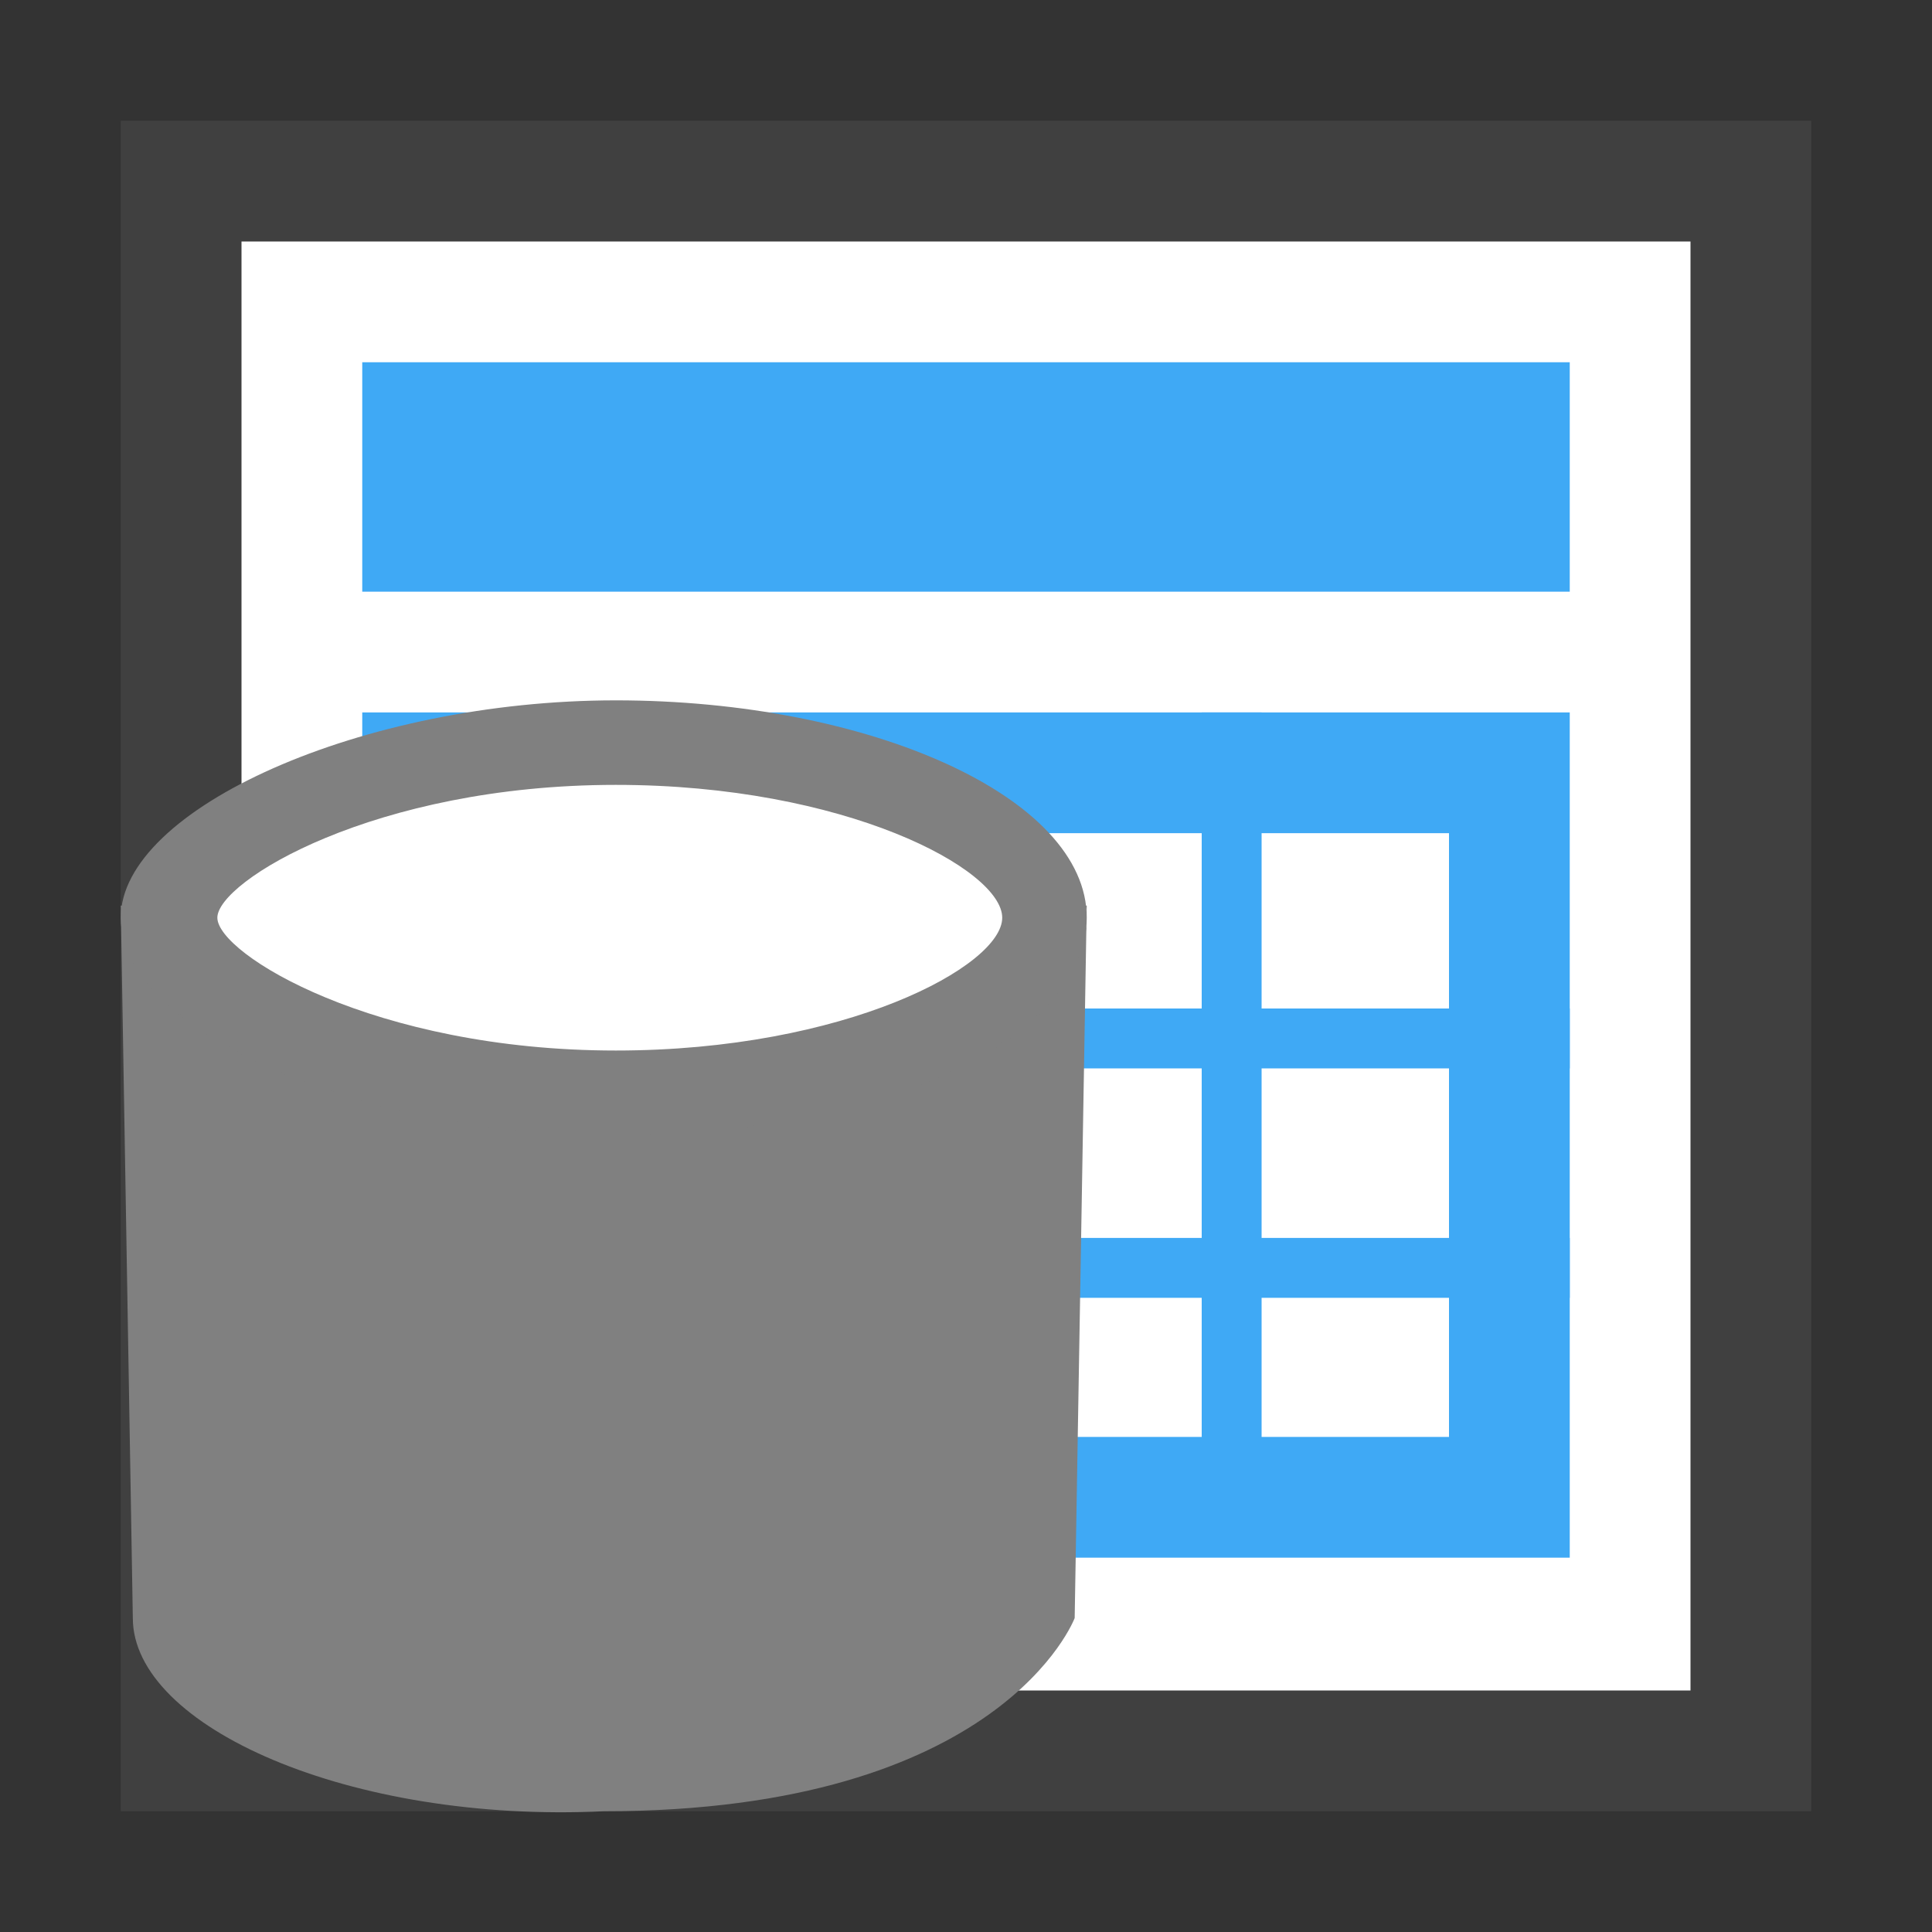 <?xml version="1.0" encoding="utf-8"?>
<!-- Generator: Adobe Illustrator 20.0.0, SVG Export Plug-In . SVG Version: 6.00 Build 0)  -->
<svg version="1.1" id="Layer_1" xmlns="http://www.w3.org/2000/svg" xmlns:xlink="http://www.w3.org/1999/xlink" x="0px" y="0px"
	 viewBox="0 0 16 16" style="enable-background:new 0 0 16 16;" xml:space="preserve">
<rect x="0" y="0" width="16" height="16" fill="#333333" stroke="none"/>
<style type="text/css">
	.st0{fill:#FFFFFF;}
	.st1{fill:#404040;}
	.st2{fill:#3FA9F5;}
	.st3{fill:none;stroke:#3FA9F5;stroke-width:0.5;stroke-miterlimit:10;}
	.st4{fill:none;stroke:#3FA9F5;stroke-width:0.496;stroke-miterlimit:10;}
	.st5{fill:#808080;}
</style>
<g>
	<rect x="1.5" y="1.5" class="st0" width="13" height="13"/>
	<path class="st1" d="M14,2v12H2V2H14 M15,1H1v14h14V1L15,1z"/>
</g>
<rect x="3" y="3" class="st2" width="10" height="1.9"/>
<line class="st3" x1="5.4" y1="5.9" x2="5.4" y2="12.7"/>
<line class="st3" x1="8.1" y1="6" x2="8.1" y2="12.8"/>
<line class="st4" x1="10.2" y1="5.9" x2="10.2" y2="12.7"/>
<line class="st4" x1="3.1" y1="8.6" x2="13" y2="8.6"/>
<g>
	<path class="st2" d="M12,6.9v5H4v-5L12,6.9 M13,5.9H3v7h10V5.9L13,5.9z"/>
</g>
<line class="st4" x1="3" y1="10.5" x2="13" y2="10.5"/>
<path class="st5" d="M9,7.5l-0.1,5.9c0,0-0.6,1.6-3.9,1.6c-2.1,0.1-3.9-0.7-3.9-1.6L1,7.5"/>
<path class="st0" d="M5.3,9.1c-2.2,0-3.9-0.9-3.9-1.5c0-0.6,1.7-1.4,3.9-1.4C7.5,6.2,9,6.9,9,7.6S7.5,9.1,5.3,9.1z"/>
<path class="st5" d="M5.1,6.5c1.9,0,3.2,0.7,3.2,1.1S7,8.7,5.1,8.7c-2,0-3.3-0.8-3.3-1.1C1.8,7.3,3.1,6.5,5.1,6.5 M5.1,5.8
	C3,5.8,1,6.7,1,7.6s1.9,1.8,4.1,1.8S9,8.6,9,7.6S7.2,5.8,5.1,5.8L5.1,5.8z"/>
</svg>
